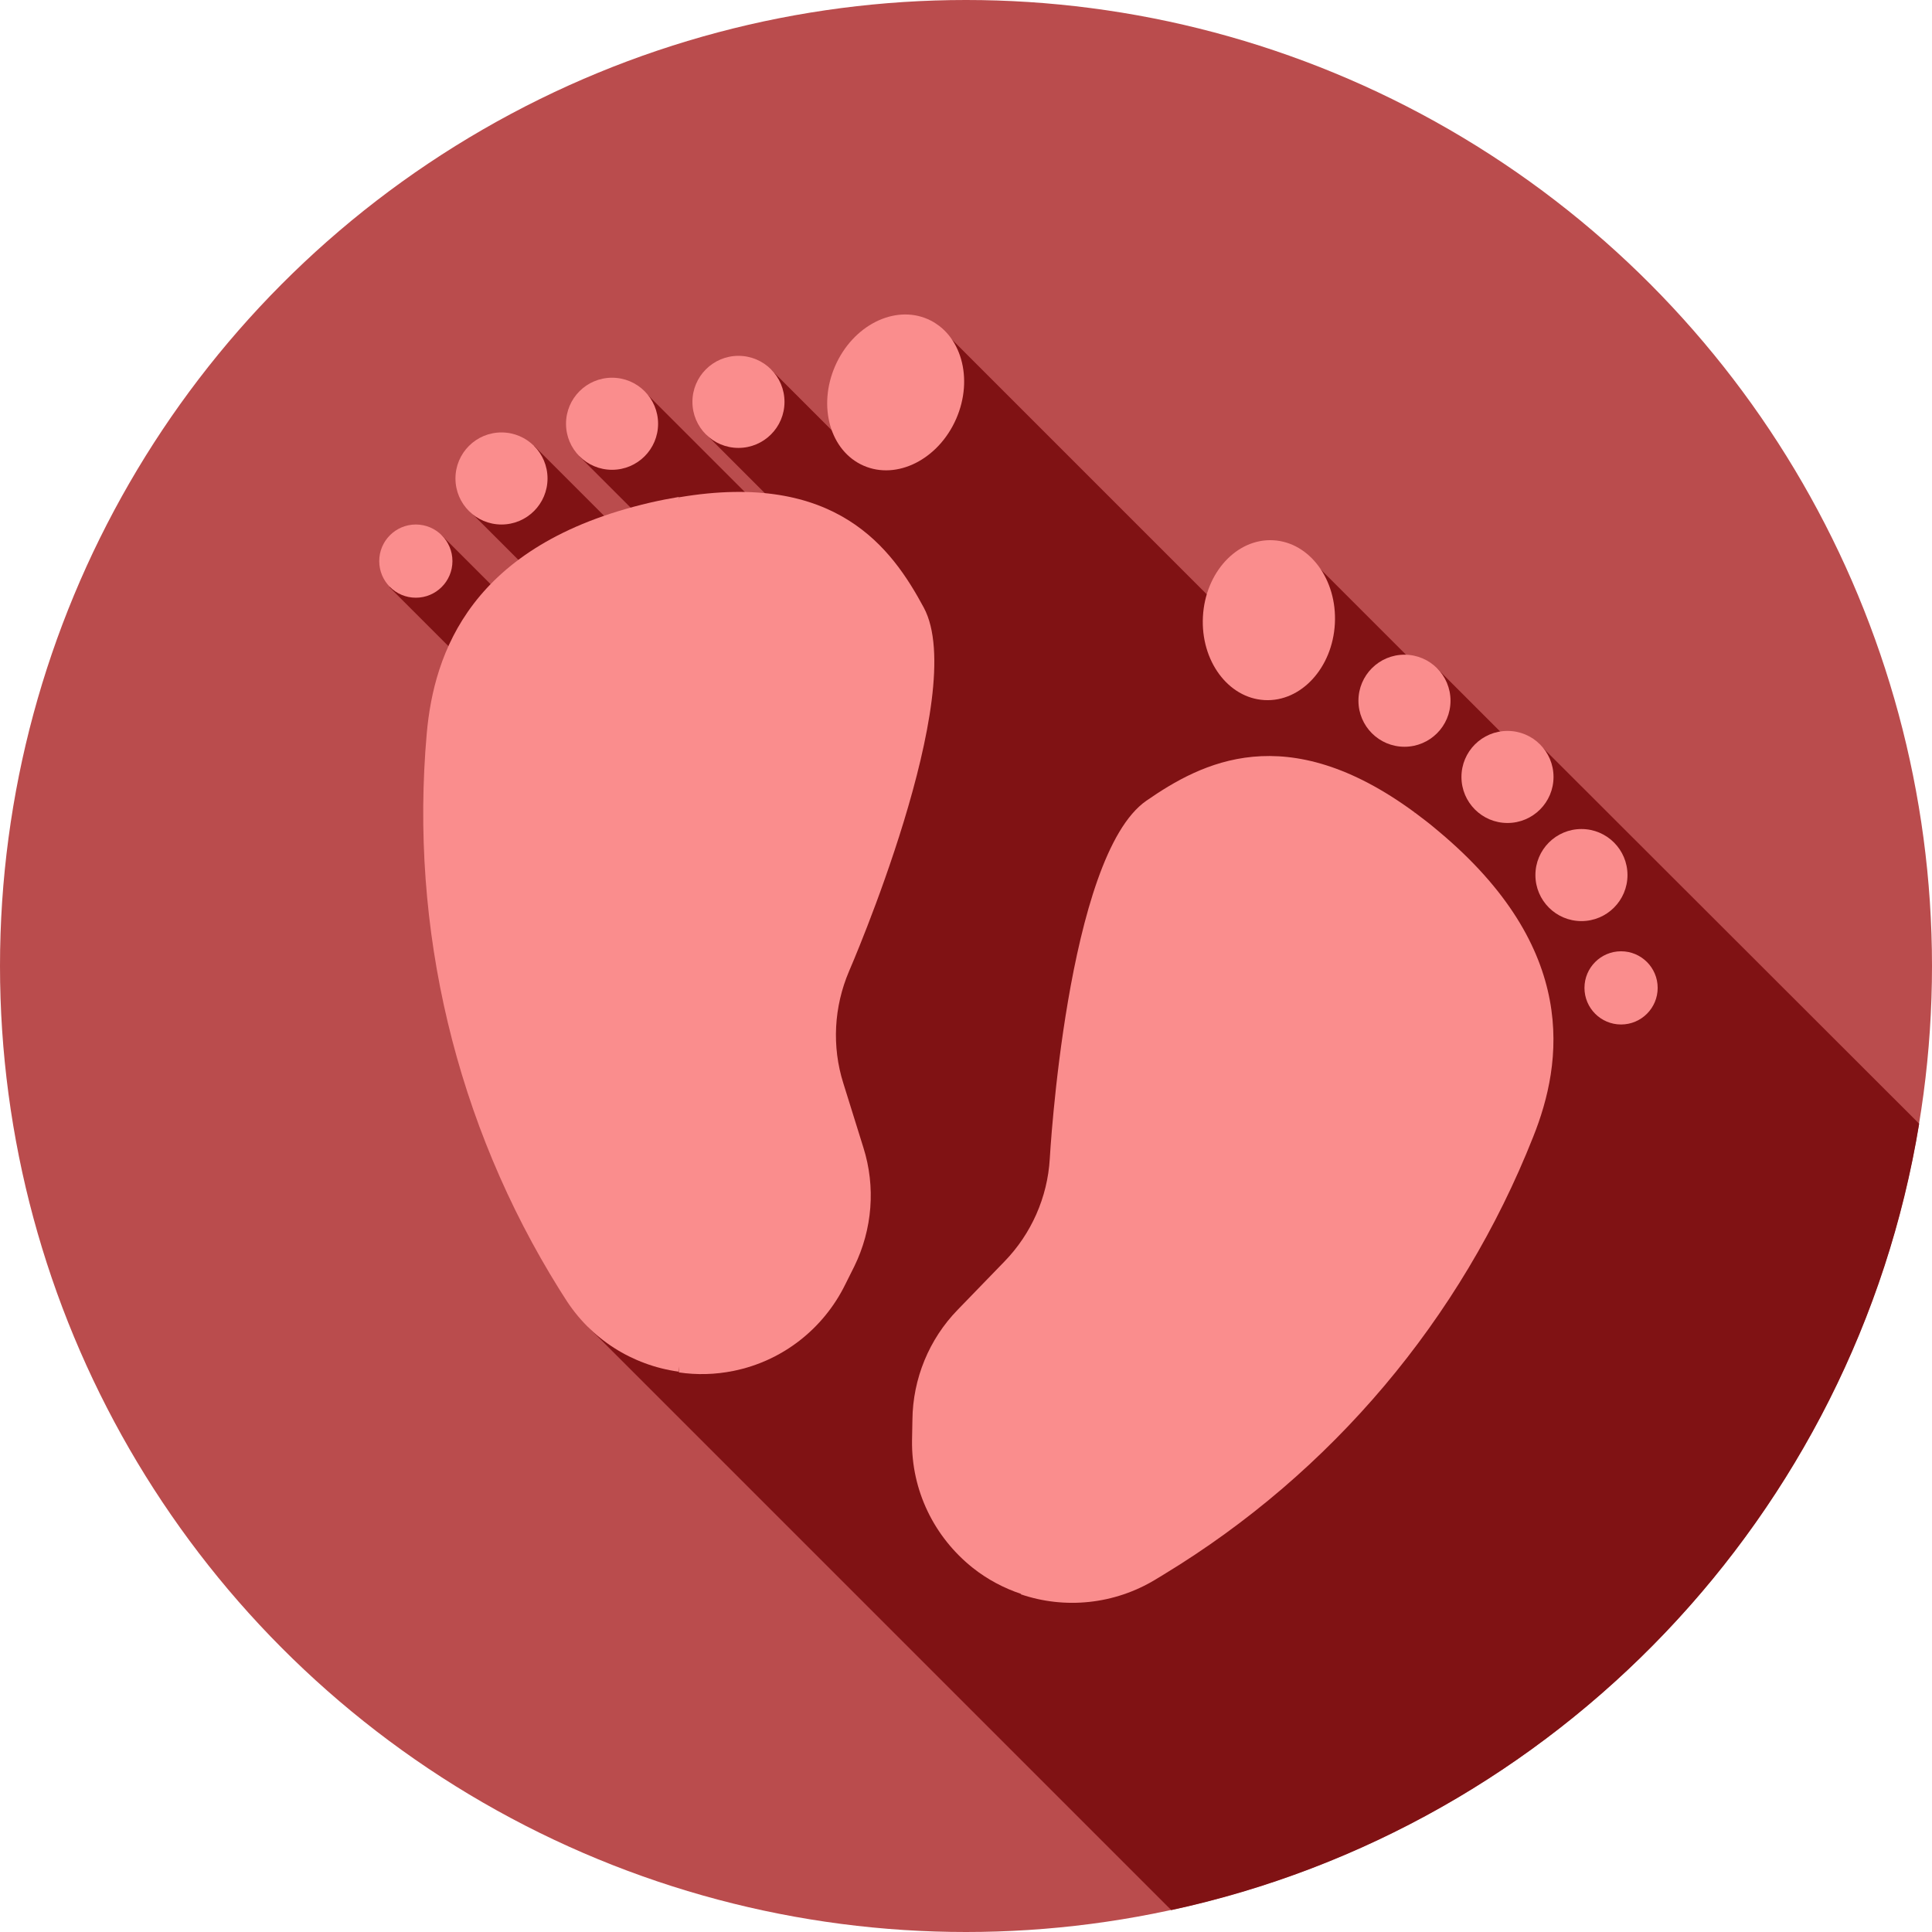 <?xml version="1.0" encoding="utf-8"?>
<!-- Generator: Adobe Illustrator 25.1.0, SVG Export Plug-In . SVG Version: 6.00 Build 0)  -->
<svg version="1.1" id="Capa_1" xmlns="http://www.w3.org/2000/svg" xmlns:xlink="http://www.w3.org/1999/xlink" x="0px" y="0px"
	 viewBox="0 0 512 512" style="enable-background:new 0 0 512 512;" xml:space="preserve">
<style type="text/css">
	.st0{fill:#BA4C4D;}
	.st1{fill:#801214;}
	.st2{fill:#FA8D8D;}
</style>
<g>
	<circle class="st0" cx="256" cy="256" r="256"/>
	<path class="st1" d="M404,200.3l-23.2-23.2l-2.3,2.3l-31.5-31.5l-18.4,18.4l-80.5-80.5l-22.2,33.7l-21.6-21.6l-17.2,17.2l23.6,23.6
		l-2.5,2.5l-37.5-37.5l-17.2,17.2l14.7,14.7l-4.6,4.6l-22.1-22.1l-17.2,17.2l17.3,17.3l-6.9,6.9L117,141.8l-13.8,13.8l20.1,20.1
		L156,351.8l154.4,154.4c101.9-22,181.2-104.7,198.2-208.4L407.5,196.8L404,200.3z"/>
	<g>
		<g>
			
				<ellipse transform="matrix(0.401 -0.916 0.916 0.401 46.9 279.746)" class="st2" cx="237.4" cy="104" rx="21.2" ry="17.5"/>
			<circle class="st2" cx="195.7" cy="106.5" r="12.2"/>
			<g>
				<circle class="st2" cx="162.2" cy="112.3" r="12.2"/>
				<circle class="st2" cx="132.9" cy="126.8" r="12.2"/>
				<circle class="st2" cx="110.2" cy="148.7" r="9.7"/>
			</g>
		</g>
		<path class="st2" d="M179.9,131.7c-2.4,0.4-5,0.9-7.6,1.5c-47.7,11.1-57.3,40-59.2,61.1c-4.6,51.7,7.7,103.5,35.2,147.5l1.4,2.2
			c6.8,10.9,17.9,17.8,30.1,19.5l18.3-116L179.9,131.7z"/>
		<path class="st2" d="M244.8,161c-8.4-15.6-23.1-36.3-64.9-29.2v231.9c4.7,0.7,9.6,0.6,14.5-0.4c12.9-2.6,23.8-11.1,29.6-22.9
			l2.4-4.8c4.8-9.8,5.7-21.1,2.4-31.5l-5.3-17c-3.1-9.8-2.5-20.3,1.5-29.7C225,257.4,257.1,183.7,244.8,161L244.8,161z"/>
	</g>
	<g>
		<g>
			
				<ellipse transform="matrix(5.397526e-02 -0.999 0.999 5.397526e-02 153.788 491.337)" class="st2" cx="336.2" cy="164.5" rx="21.2" ry="17.5"/>
			<circle class="st2" cx="372.2" cy="185.7" r="12.2"/>
			<g>
				<circle class="st2" cx="399.5" cy="205.9" r="12.2"/>
				<circle class="st2" cx="419.1" cy="231.9" r="12.2"/>
				<circle class="st2" cx="429.6" cy="261.8" r="9.7"/>
			</g>
		</g>
		<path class="st2" d="M303.8,212.2c14.6-10.1,37-22,71.1,3.1l-36,111.1l-68.3,96c-4.5-1.5-8.9-3.8-12.8-6.9
			c-10.3-8.2-16.3-20.6-16.1-33.8l0.1-5.4c0.1-10.9,4.4-21.4,12-29.2l12.4-12.8c7.1-7.3,11.4-17,12-27.2
			C278.2,307.2,282.6,226.9,303.8,212.2z"/>
		<path class="st2" d="M374.9,215.3c2,1.5,4,3,6.1,4.8c37.6,31.3,33.2,61.5,25.3,81.2c-19.1,48.3-53.5,89-97.8,115.9l-2.3,1.4
			c-10.9,6.6-24,7.9-35.7,3.9L374.9,215.3z"/>
	</g>
</g>
</svg>
